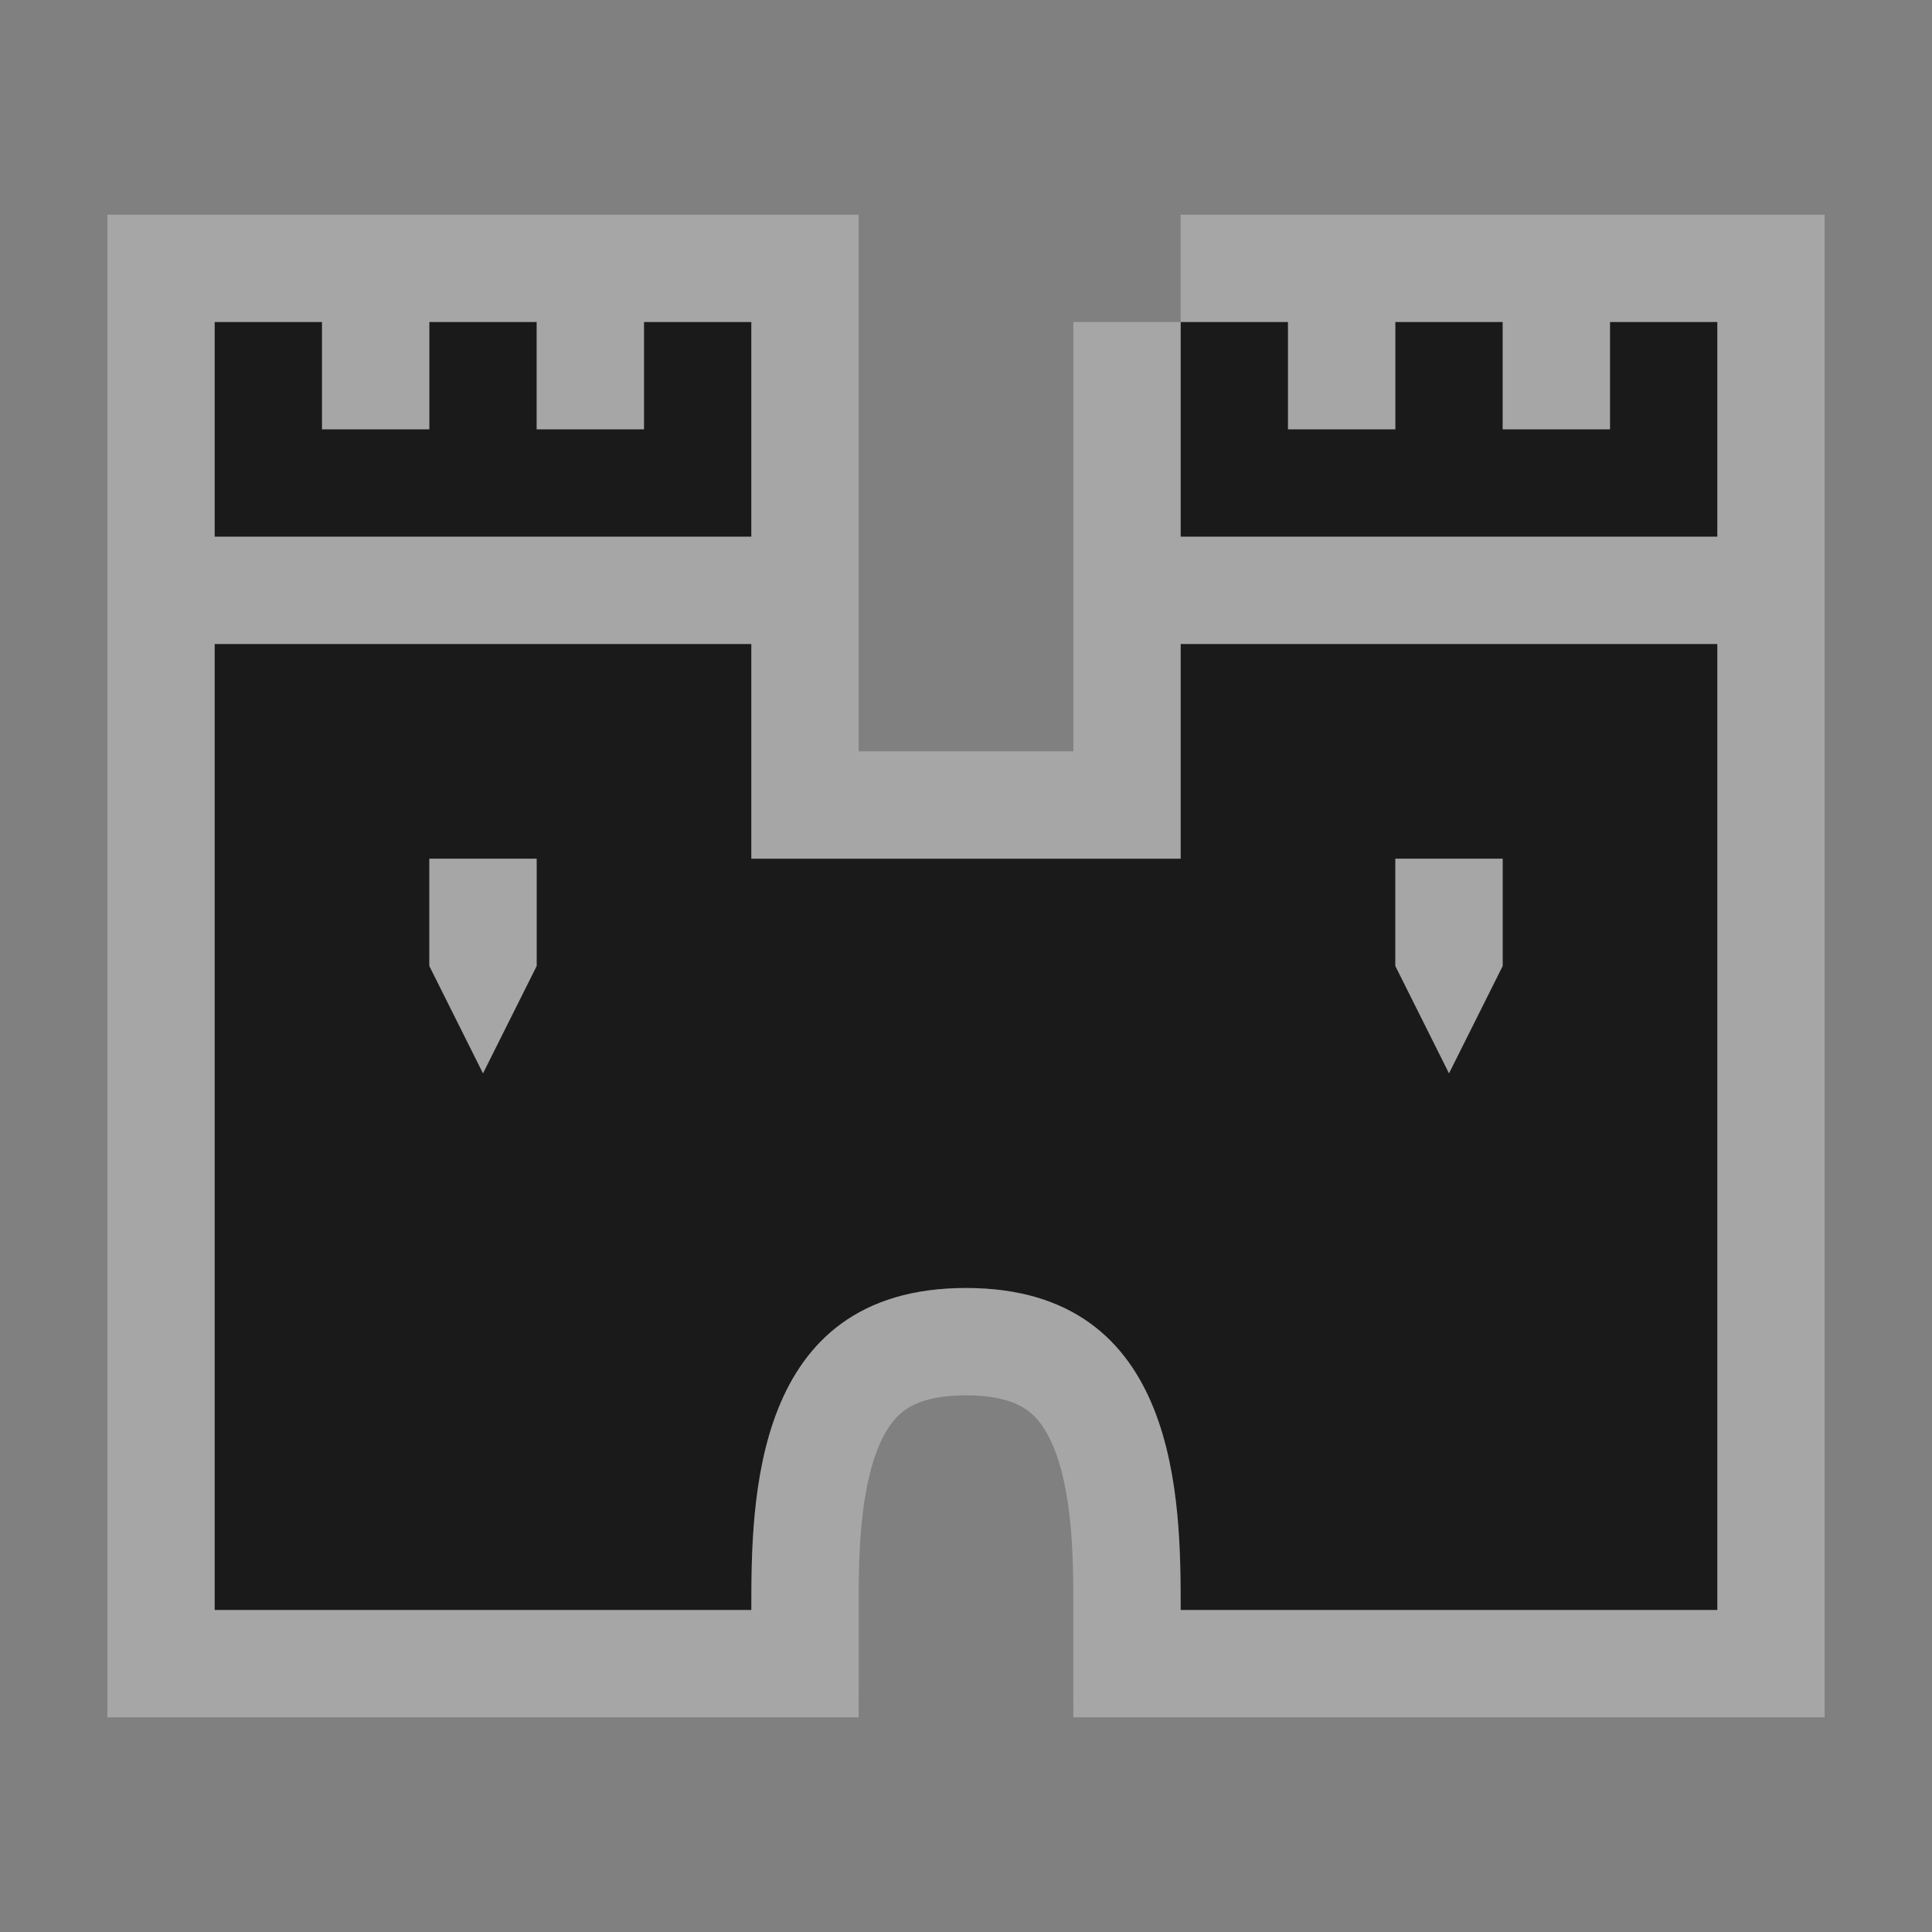 <?xml version="1.0" encoding="UTF-8" standalone="no"?>
<!-- Created with Inkscape (http://www.inkscape.org/) -->

<svg
   xmlns:dc="http://purl.org/dc/elements/1.1/"
   xmlns:cc="http://creativecommons.org/ns#"
   xmlns:rdf="http://www.w3.org/1999/02/22-rdf-syntax-ns#"
   xmlns:svg="http://www.w3.org/2000/svg"
   xmlns="http://www.w3.org/2000/svg"
   version="1.1"
   width="100%"
   height="100%"
   viewBox="0 0 18 18"
   id="svg2">
  <rect x="0" y="0" width="18" height="18" fill="#808080" stroke="none"/>
  <defs
     id="defs6" />
  <rect
     width="18"
     height="18"
     x="0"
     y="0"
     id="canvas"
     style="fill:none;stroke:none;visibility:hidden" />
  <g
     id="castle-fortress">
    <path
       d="M 2,3 2,5 7,5 7,3 6,3 6,4 5,4 5,3 4,3 4,4 3,4 3,3 2,3 z m 9,0 0,2 5,0 0,-2 -1,0 0,1 -1,0 0,-1 -1,0 0,1 -1,0 0,-1 -1,0 z m -9,3 0,9 5,0 c 0,-1 0,-3 2,-3 2,0 2,2 2,3 l 5,0 0,-9 -5,0 0,2 L 9,8 7,8 7,6 2,6 z M 4,8 5,8 5,9 4.5,10 4,9 4,8 z m 9,0 1,0 0,1 -0.5,1 L 13,9 13,8 z"
       id="halo"
       style="opacity:0.3;fill:#ffffff;fill-opacity:1;stroke:#ffffff;stroke-width:2;stroke-miterlimit:4;stroke-opacity:1;stroke-dasharray:none" />
    <path
       d="M 2,3 2,5 7,5 7,3 6,3 6,4 5,4 5,3 4,3 4,4 3,4 3,3 2,3 z m 9,0 0,2 5,0 0,-2 -1,0 0,1 -1,0 0,-1 -1,0 0,1 -1,0 0,-1 -1,0 z m -9,3 0,9 5,0 c 0,-1 0,-3 2,-3 2,0 2,2 2,3 l 5,0 0,-9 -5,0 0,2 L 9,8 7,8 7,6 2,6 z M 4,8 5,8 5,9 4.5,10 4,9 4,8 z m 9,0 1,0 0,1 -0.5,1 L 13,9 13,8 z"
       id="icon"
       style="fill:#1a1a1a;fill-opacity:1;stroke:none" />
  </g>
</svg>
